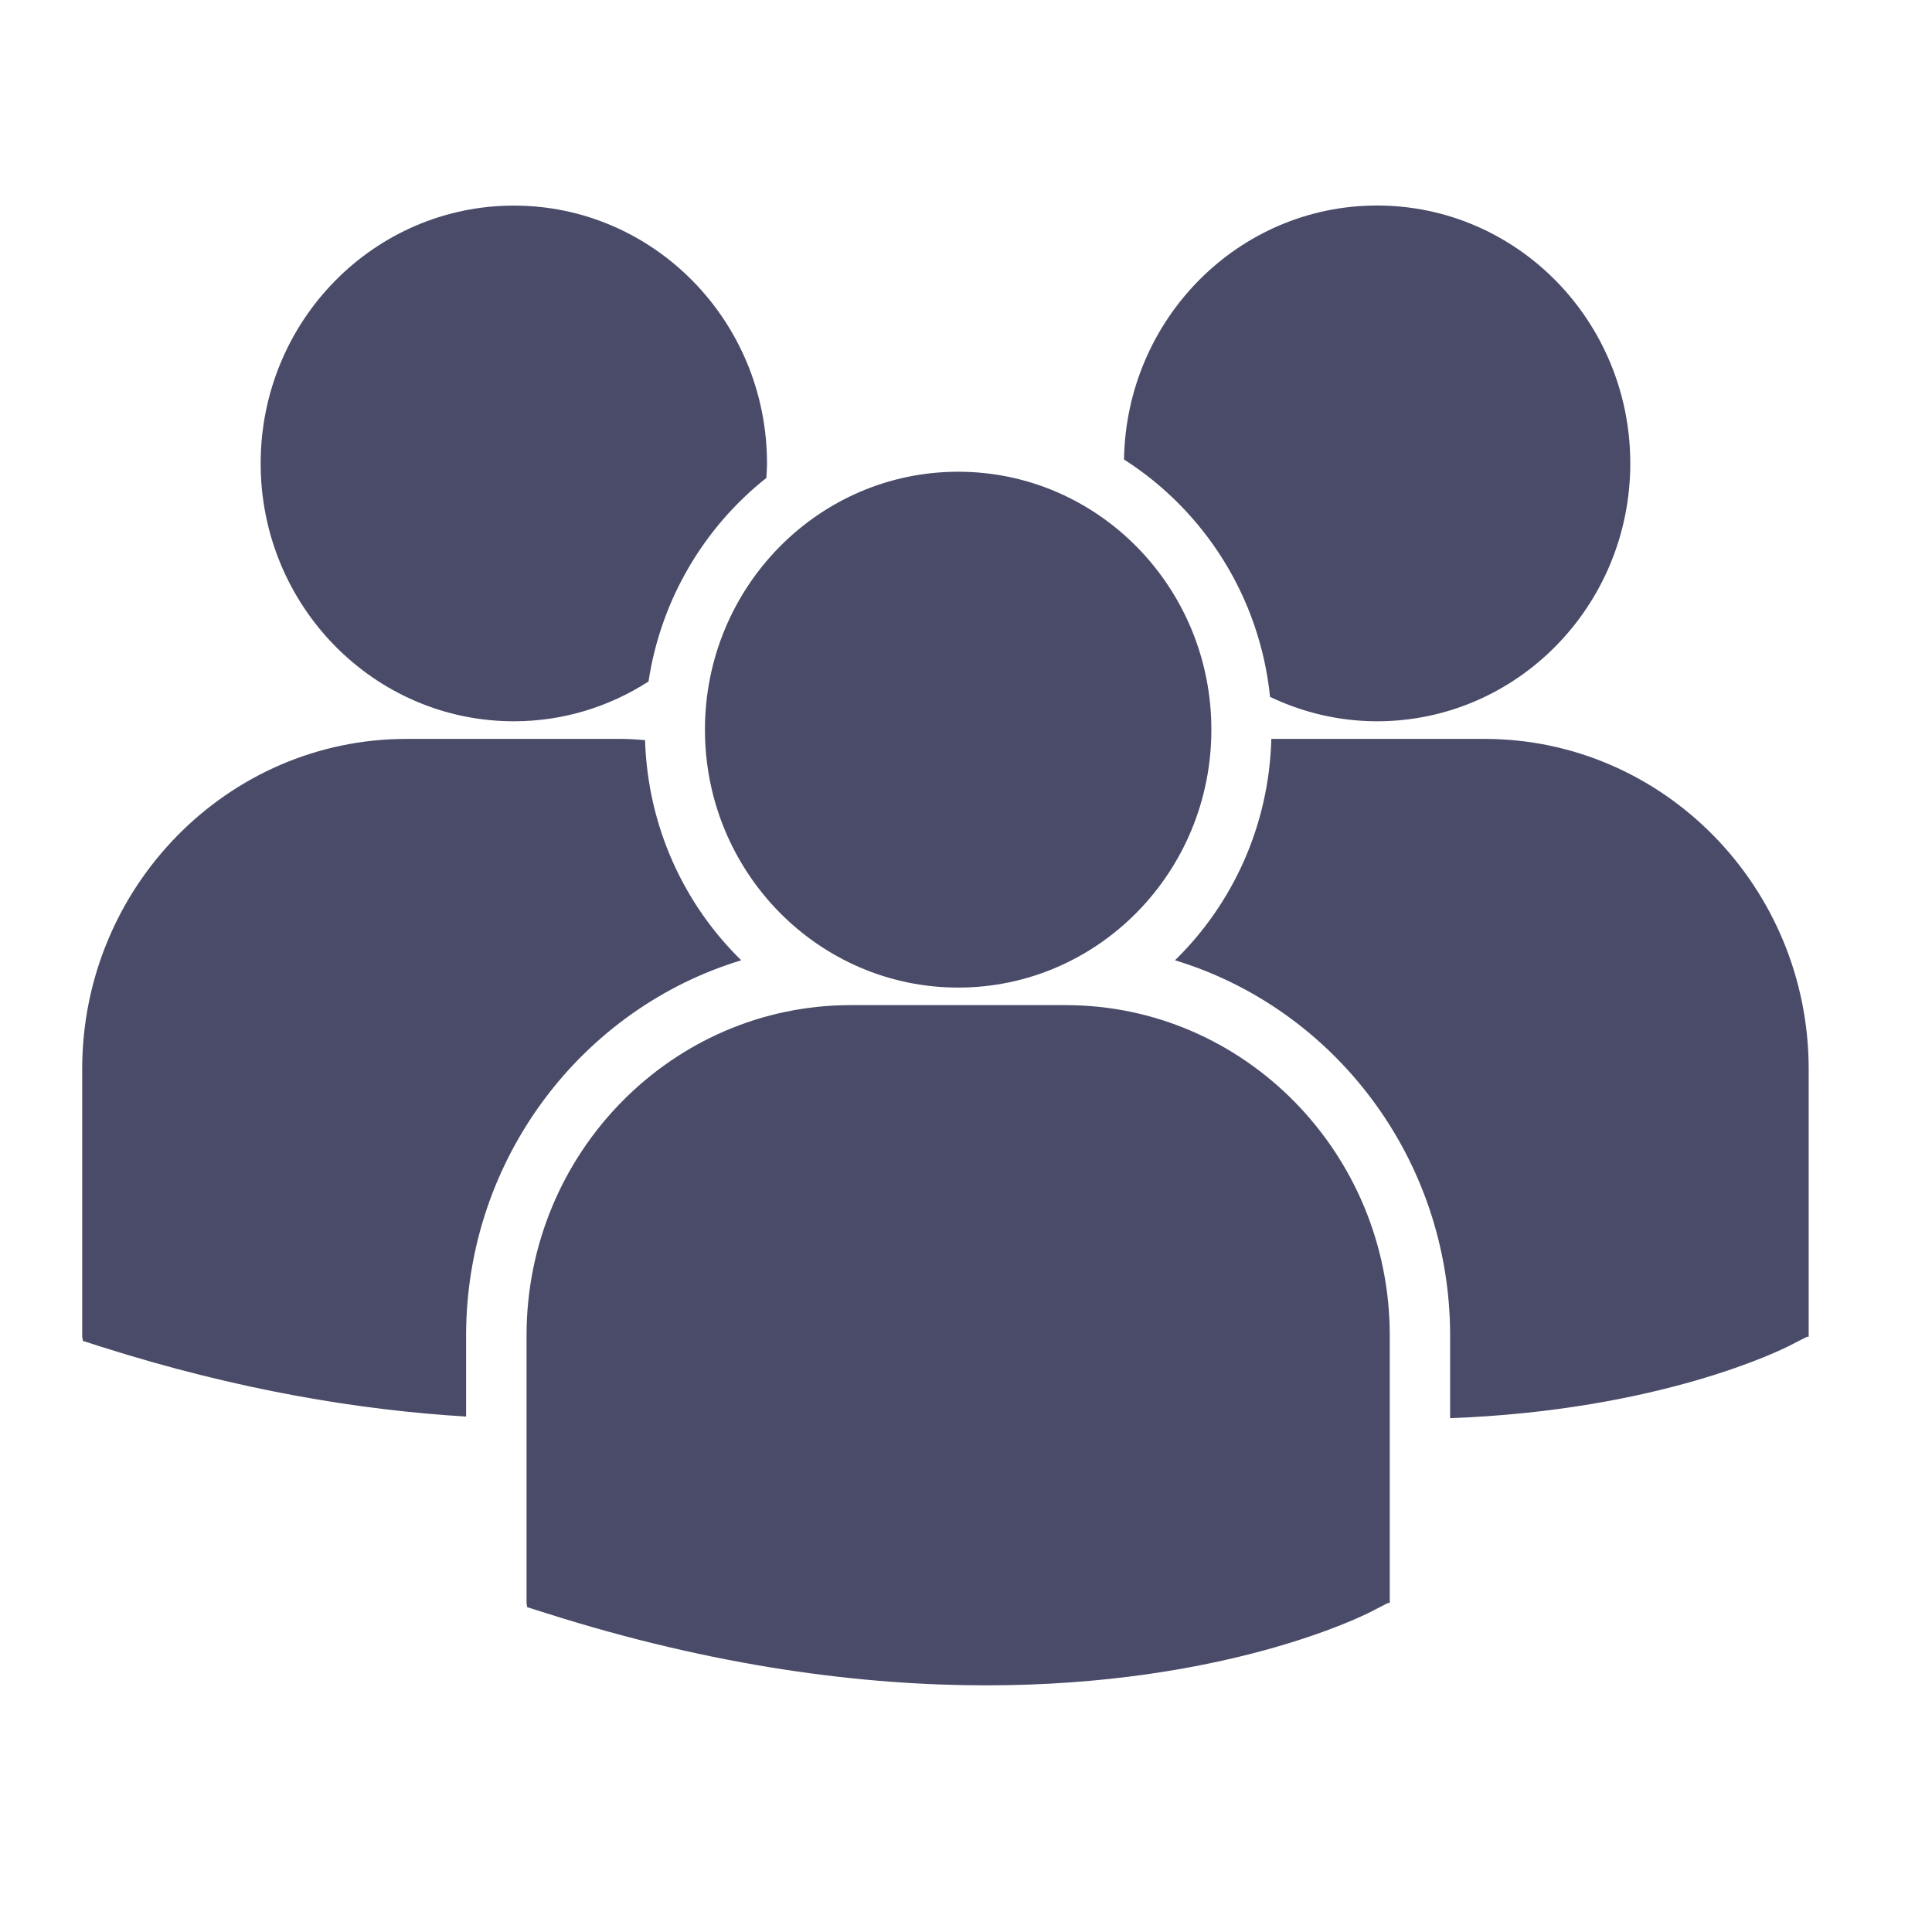 <svg width="24" height="24" viewBox="0 0 24 24" fill="none" xmlns="http://www.w3.org/2000/svg">
<path d="M13.963 5.708C14.955 6.341 15.65 7.413 15.777 8.657C16.181 8.849 16.63 8.96 17.106 8.96C18.843 8.96 20.252 7.526 20.252 5.756C20.252 3.987 18.843 2.553 17.106 2.553C15.386 2.553 13.99 3.962 13.963 5.708ZM11.903 12.268C13.64 12.268 15.048 10.833 15.048 9.064C15.048 7.295 13.64 5.86 11.903 5.86C10.166 5.86 8.757 7.295 8.757 9.064C8.757 10.833 10.166 12.268 11.903 12.268ZM13.237 12.486H10.568C8.347 12.486 6.541 14.326 6.541 16.588V19.913L6.549 19.965L6.774 20.036C8.893 20.711 10.734 20.936 12.25 20.936C15.21 20.936 16.925 20.076 17.031 20.021L17.241 19.913H17.264V16.588C17.264 14.326 15.458 12.486 13.237 12.486ZM18.441 9.179H15.793C15.764 10.258 15.312 11.23 14.596 11.929C16.57 12.527 18.014 14.391 18.014 16.593V17.617C20.629 17.52 22.136 16.765 22.235 16.714L22.446 16.606H22.468V13.28C22.468 11.019 20.661 9.179 18.441 9.179ZM6.384 8.96C6.999 8.96 7.571 8.778 8.056 8.466C8.211 7.442 8.75 6.547 9.52 5.937C9.523 5.877 9.528 5.818 9.528 5.757C9.528 3.988 8.12 2.554 6.384 2.554C4.646 2.554 3.238 3.988 3.238 5.757C3.238 7.526 4.646 8.96 6.384 8.96ZM9.208 11.929C8.496 11.233 8.046 10.267 8.013 9.194C7.915 9.186 7.817 9.179 7.717 9.179H5.049C2.828 9.179 1.021 11.019 1.021 13.28V16.605L1.03 16.657L1.254 16.729C2.954 17.269 4.472 17.518 5.79 17.597V16.593C5.79 14.391 7.234 12.527 9.208 11.929Z" fill="#4A4B68"/>
</svg>
